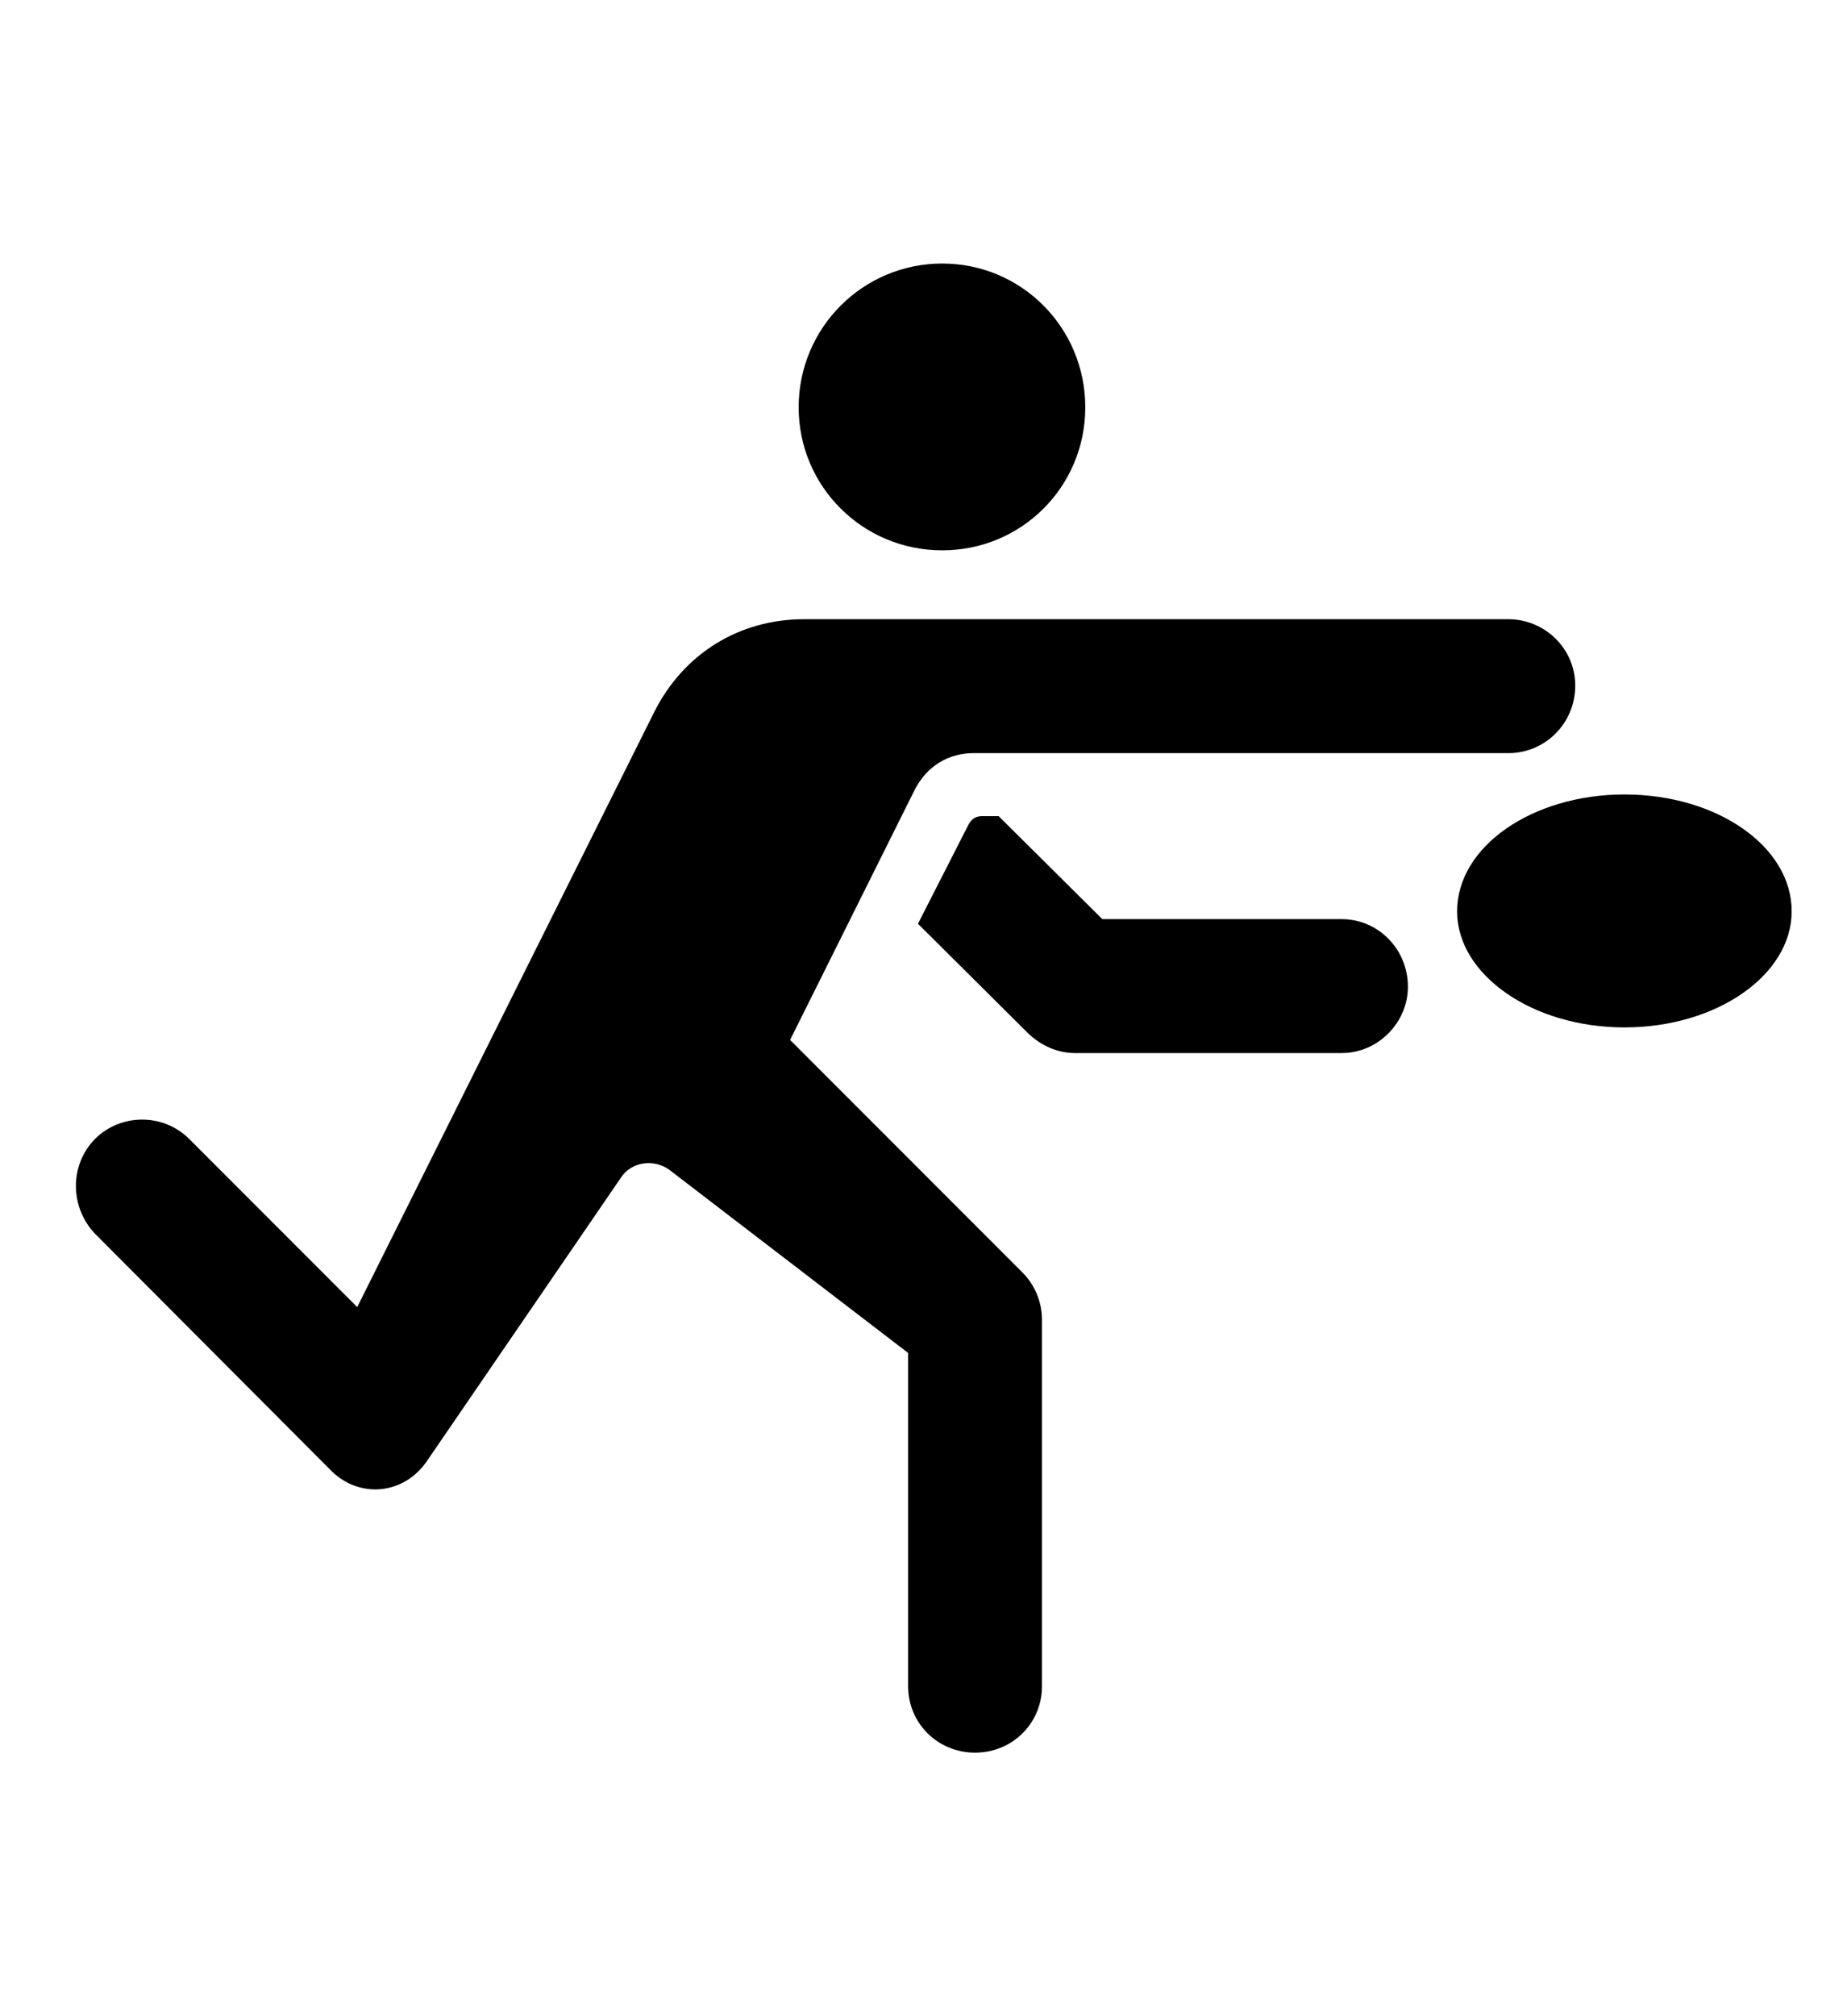 <svg
	color="rgb(0, 0, 0)"
	viewBox="0 0 22 24"
	fill="none"
	xmlns="http://www.w3.org/2000/svg"
>
	<path
		d="M11.223 6.551C12.169 6.551 12.927 5.793 12.927 4.848C12.927 3.902 12.169 3.137 11.223 3.137C10.278 3.137 9.513 3.902 9.513 4.848C9.513 5.793 10.278 6.551 11.223 6.551ZM17.966 8.965C18.403 8.965 18.763 8.613 18.763 8.16C18.763 7.723 18.403 7.371 17.966 7.371H9.575C8.809 7.371 8.145 7.777 7.794 8.473L4.255 15.559L2.255 13.559C1.942 13.246 1.434 13.254 1.13 13.559C0.825 13.871 0.833 14.371 1.13 14.684L3.95 17.512C4.286 17.84 4.809 17.793 5.083 17.395L7.395 14.02C7.52 13.824 7.794 13.793 7.974 13.926L10.817 16.105V20.074C10.817 20.512 11.169 20.863 11.614 20.863C12.059 20.863 12.411 20.512 12.411 20.074V15.707C12.411 15.496 12.325 15.293 12.177 15.145L9.411 12.379L10.895 9.402C11.044 9.113 11.302 8.965 11.598 8.965H17.966ZM17.356 10.848C17.356 11.605 18.255 12.23 19.349 12.23C20.45 12.23 21.341 11.605 21.341 10.848C21.341 10.074 20.45 9.457 19.349 9.457C18.255 9.457 17.356 10.074 17.356 10.848ZM12.802 12.535H15.981C16.419 12.535 16.77 12.168 16.77 11.746C16.77 11.301 16.419 10.941 15.981 10.941H13.13L11.895 9.715H11.7C11.622 9.715 11.575 9.746 11.536 9.816L10.934 10.996L12.247 12.301C12.403 12.449 12.598 12.535 12.802 12.535Z"
		fill="currentColor"
	/>
</svg>
